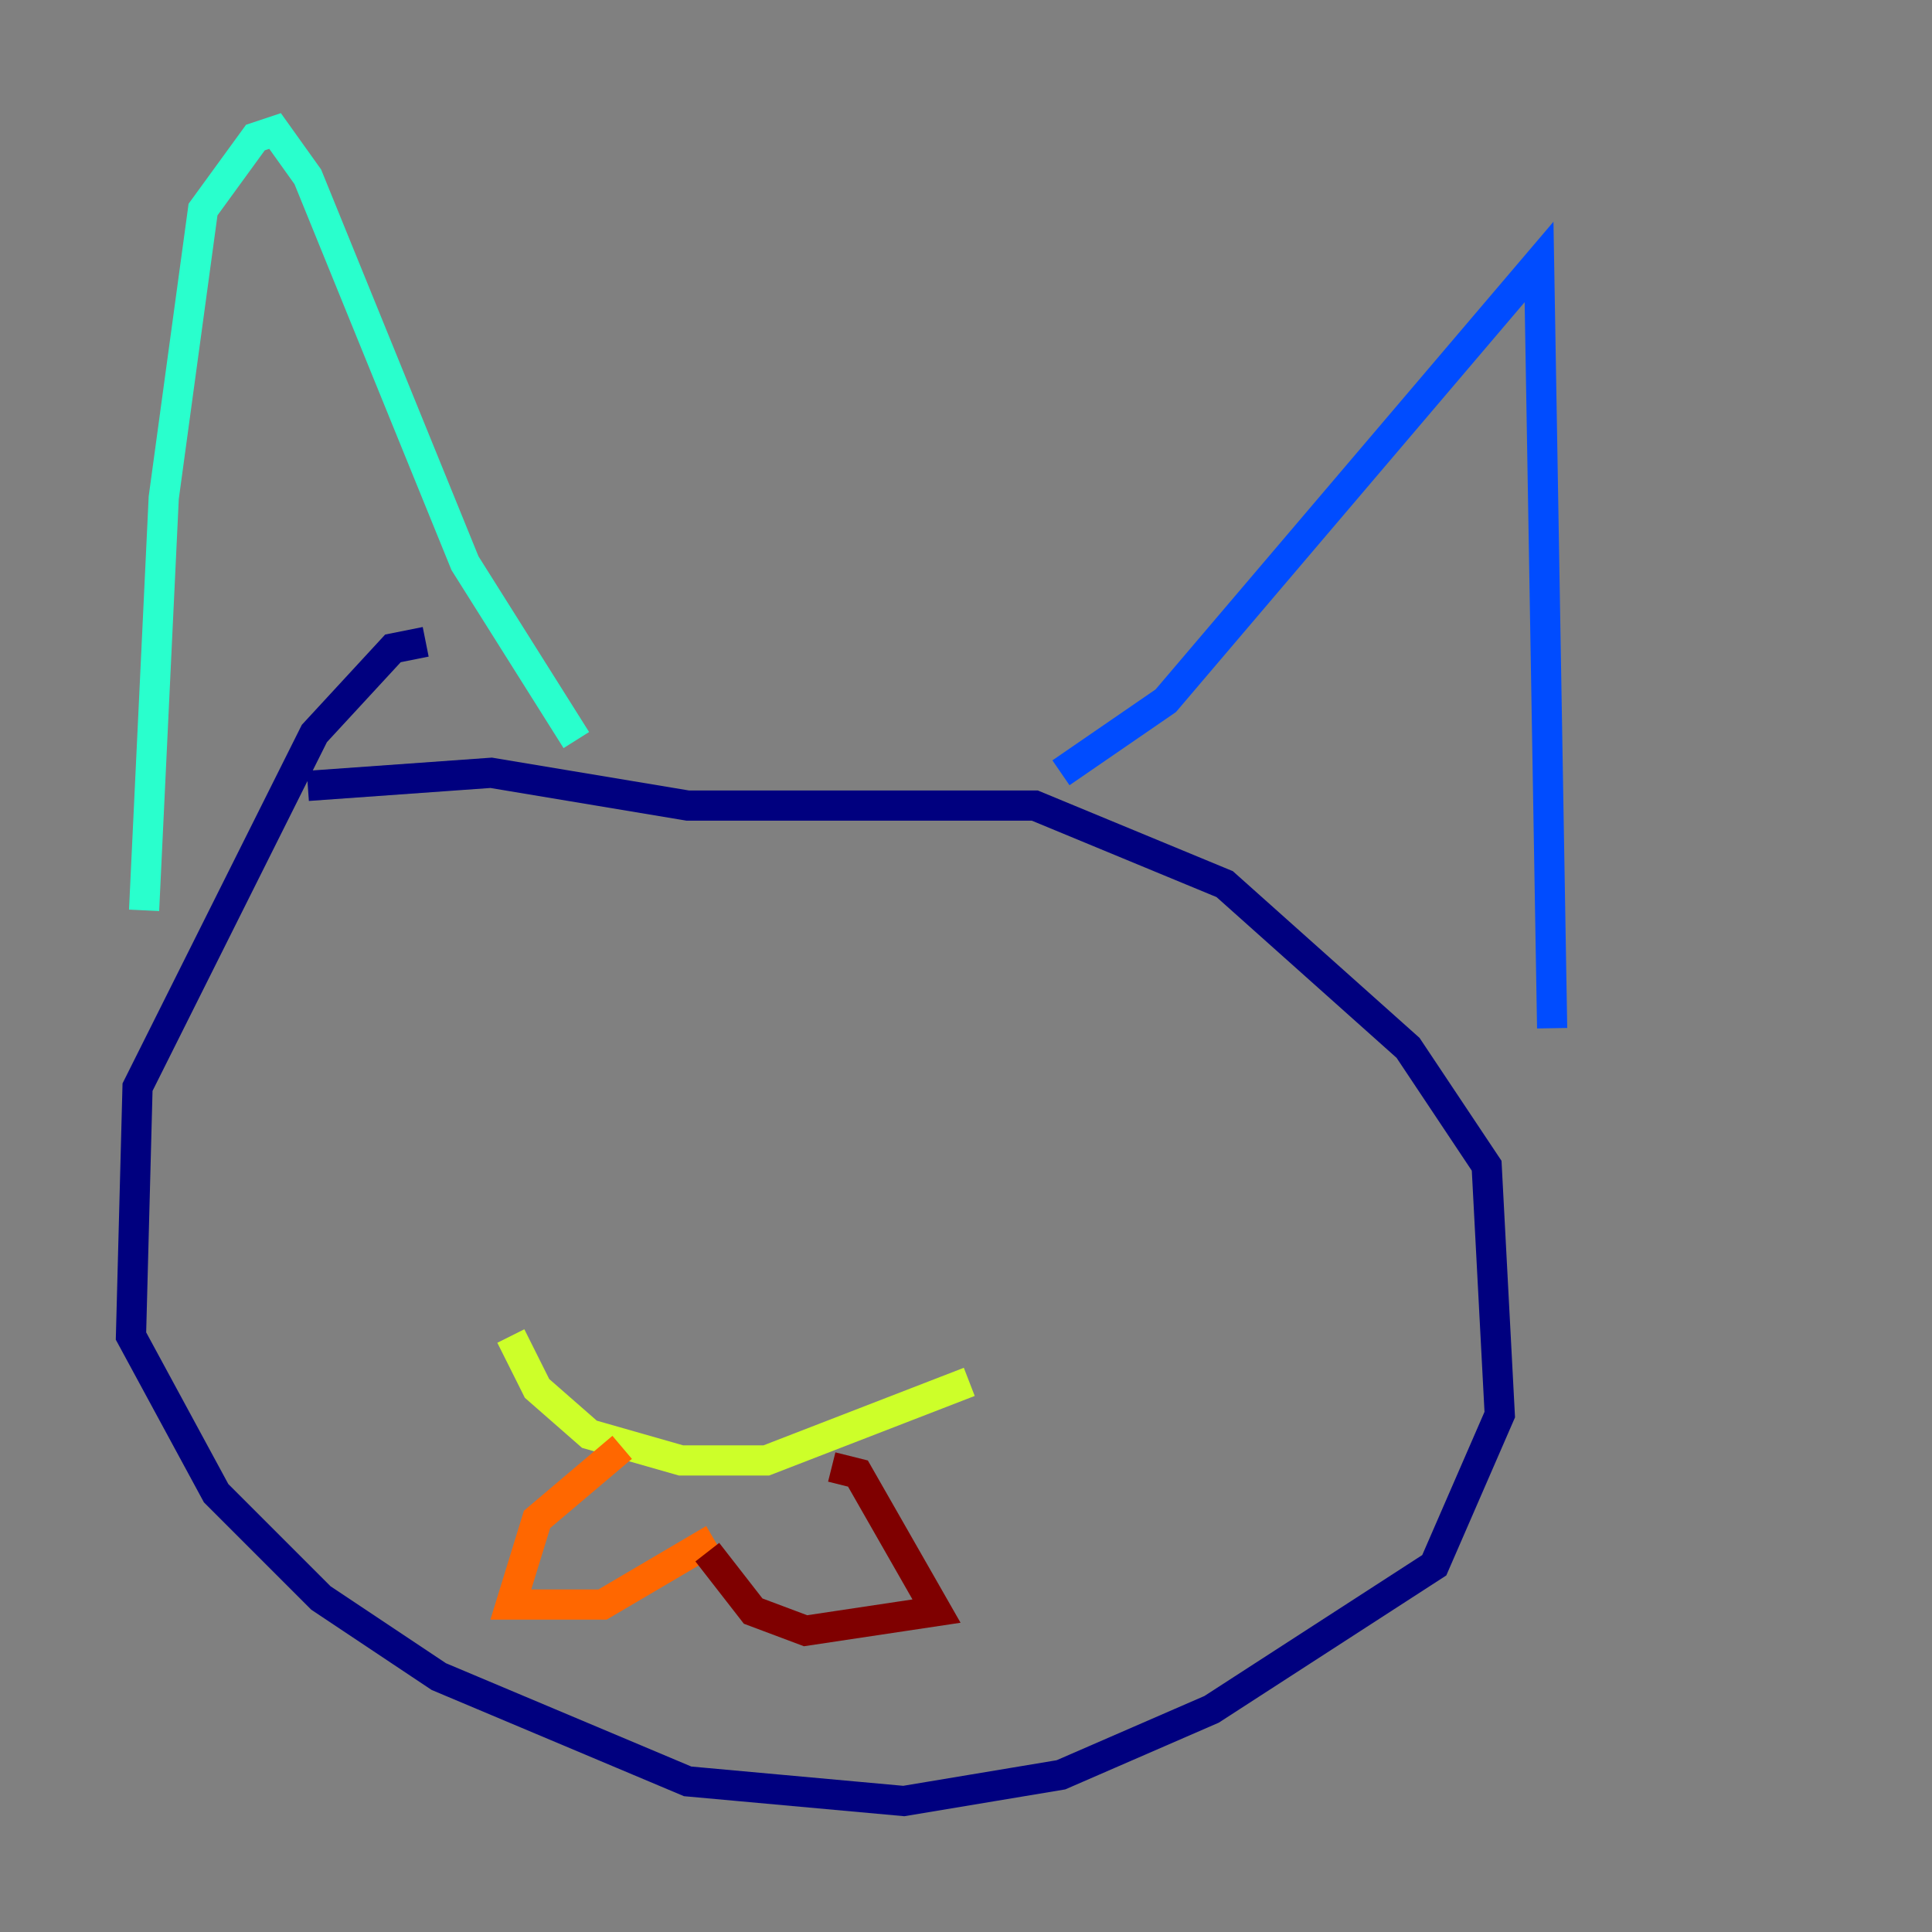 <?xml version="1.0" encoding="utf-8" ?>
<svg baseProfile="tiny" height="128" version="1.2" viewBox="0,0,128,128" width="128" xmlns="http://www.w3.org/2000/svg" xmlns:ev="http://www.w3.org/2001/xml-events" xmlns:xlink="http://www.w3.org/1999/xlink"><rect x="0" y="0" width="128" height="128" fill="#808080" stroke="none"/><defs /><polyline fill="none" points="28.203,42.522 26.034,42.956 20.827,48.597 9.112,72.027 8.678,88.515 14.319,98.929 21.261,105.871 29.071,111.078 45.559,118.02 59.878,119.322 70.291,117.586 80.271,113.248 95.024,103.702 99.363,93.722 98.495,77.234 93.288,69.424 81.139,58.576 68.556,53.37 45.559,53.37 32.542,51.2 20.393,52.068" stroke="#00007f" stroke-width="2" /><polyline fill="none" points="70.291,51.2 77.234,46.427 101.966,17.356 102.834,68.122" stroke="#004cff" stroke-width="2" /><polyline fill="none" points="38.183,49.031 30.807,37.315 20.393,11.715 18.224,8.678 16.922,9.112 13.451,13.885 10.848,32.976 9.546,60.312" stroke="#29ffcd" stroke-width="2" /><polyline fill="none" points="33.844,88.515 35.58,91.986 39.051,95.024 45.125,96.759 50.766,96.759 64.217,91.552" stroke="#cdff29" stroke-width="2" /><polyline fill="none" points="41.22,95.891 35.58,100.664 33.844,106.305 39.919,106.305 47.295,101.966" stroke="#ff6700" stroke-width="2" /><polyline fill="none" points="55.105,97.193 56.841,97.627 62.047,106.739 53.37,108.041 49.898,106.739 46.861,102.834" stroke="#7f0000" stroke-width="2" /></svg>